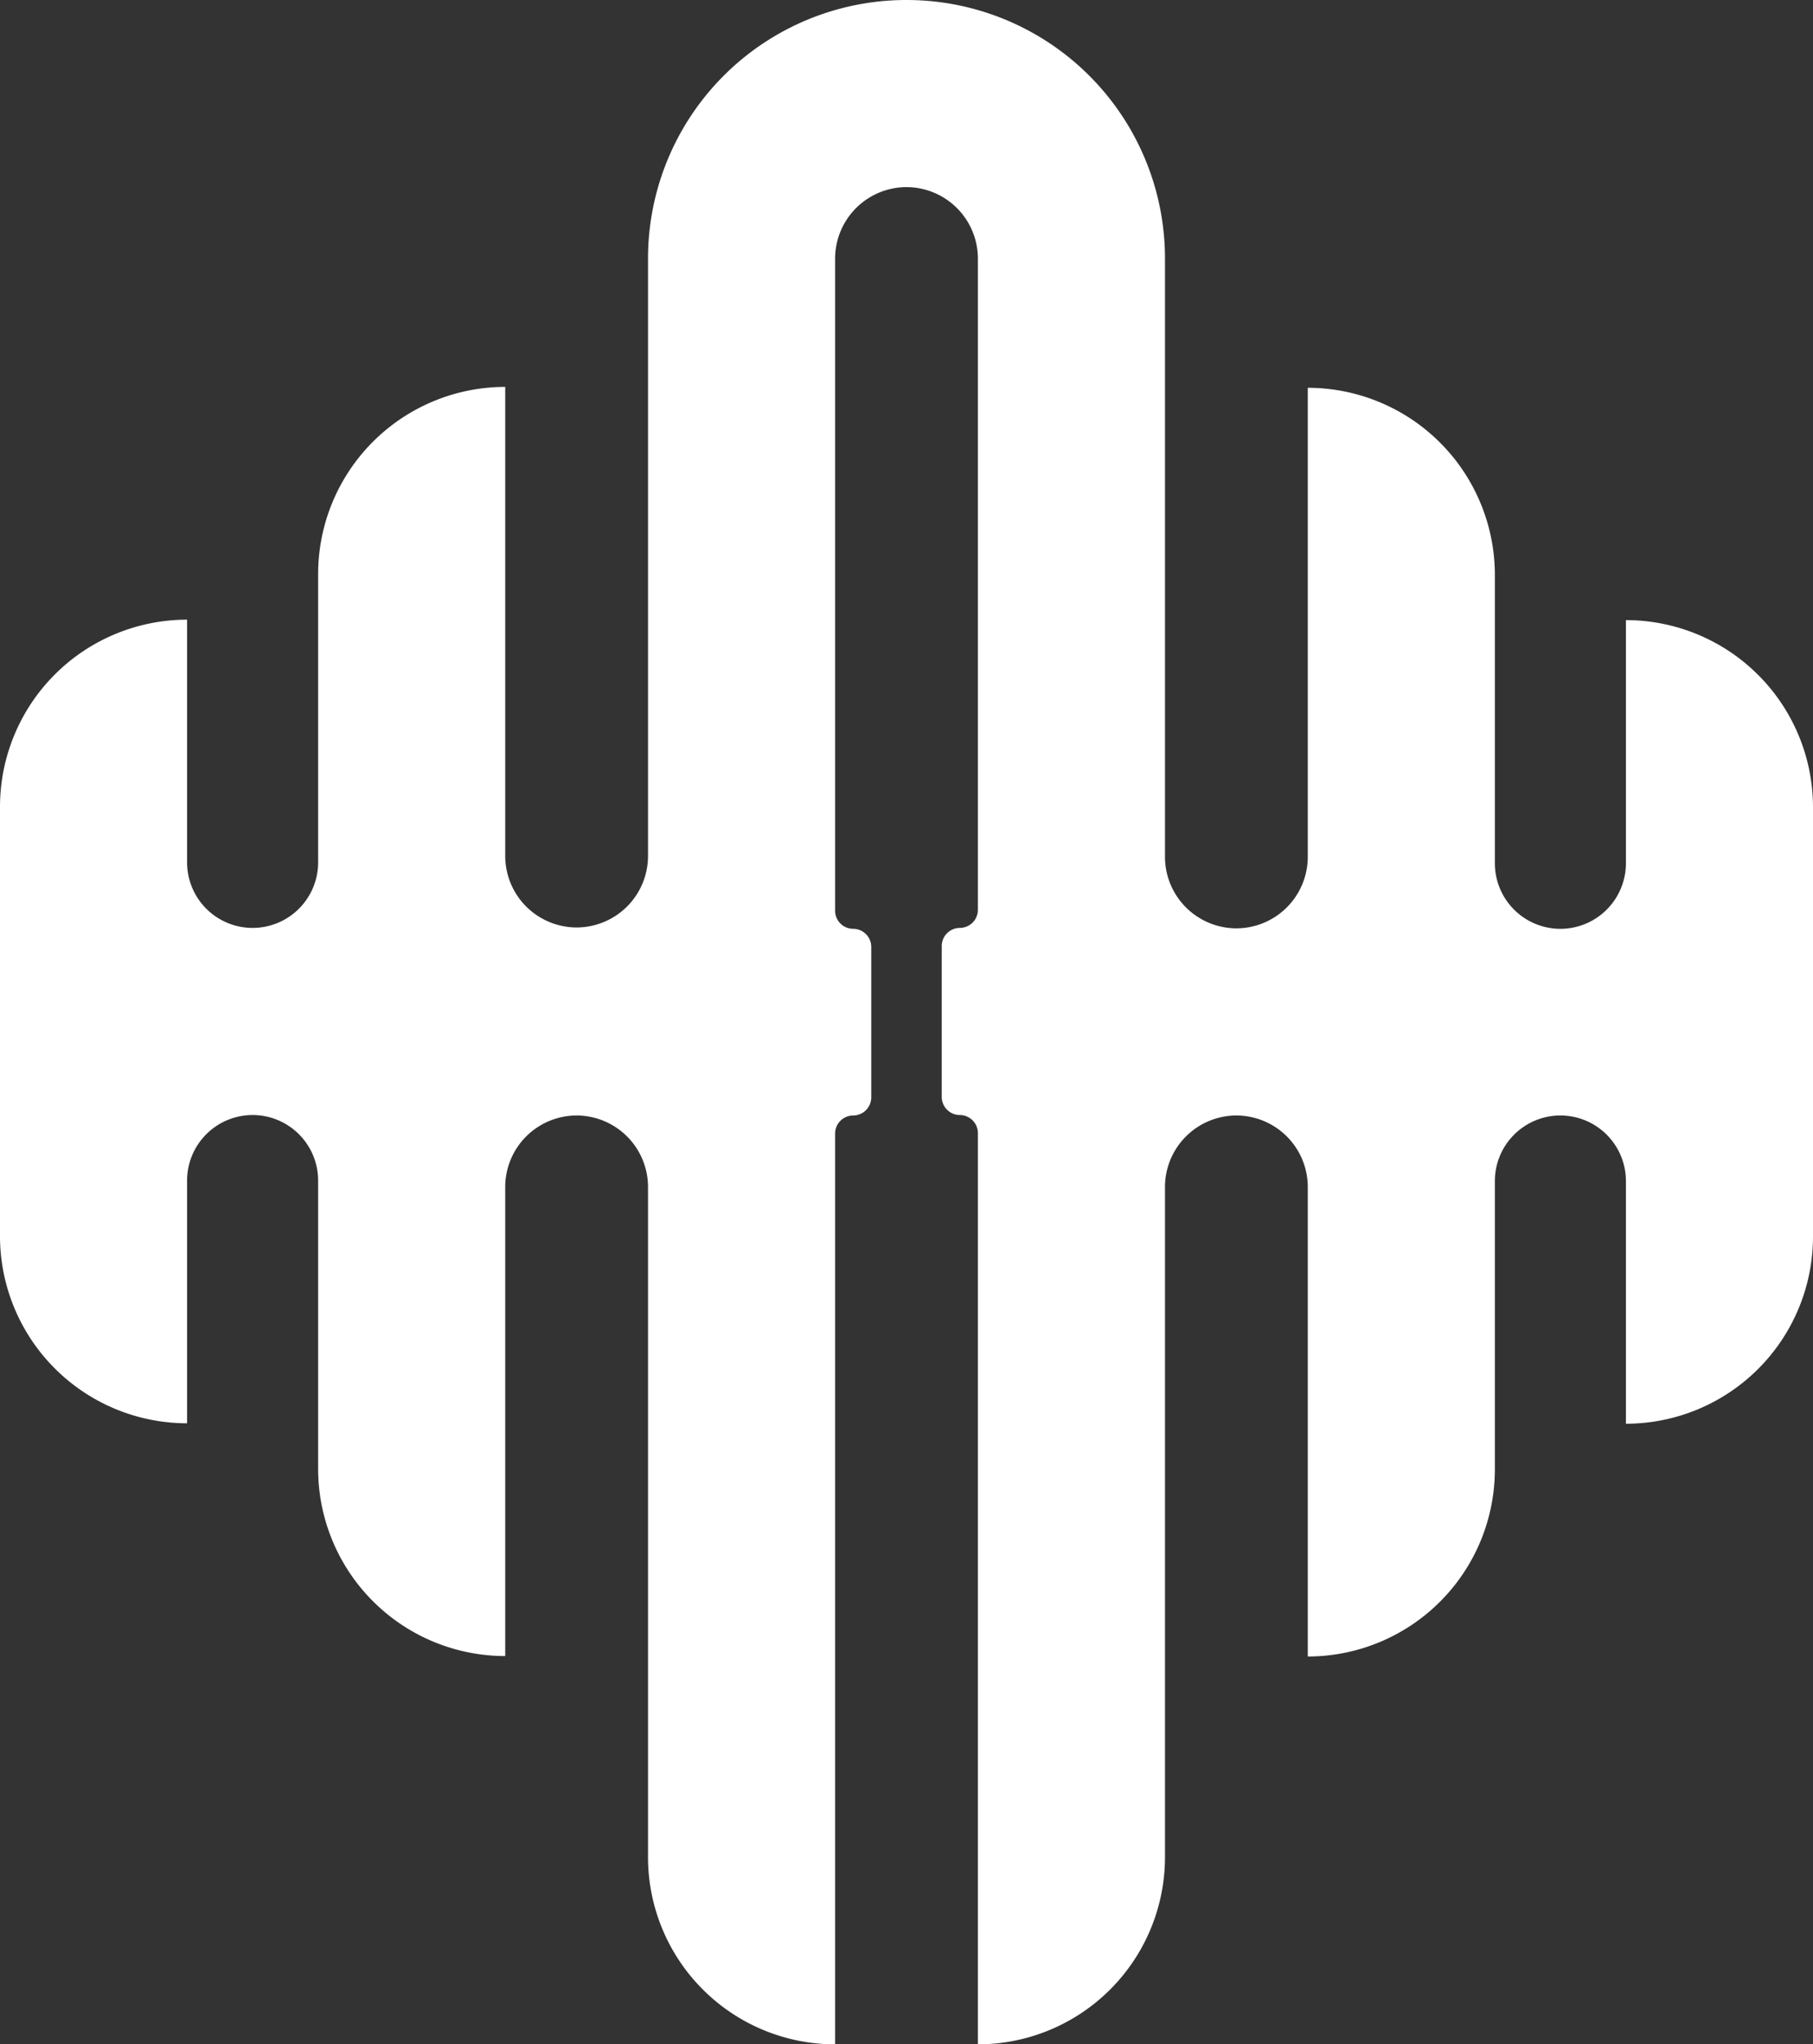 <svg xmlns="http://www.w3.org/2000/svg" width="238.694" height="269.096" viewBox="0 0 238.694 269.096">
  <rect x="0" y="0" width="238.694" height="269.096" fill="#333333" stroke="none"/>
  <path id="Path_5" data-name="Path 5" d="M288.463,84.827h0a24.642,24.642,0,0,1,24.631,24.631v56.52a24.642,24.642,0,0,1-24.631,24.631h0V158.66a8.633,8.633,0,0,0-8.627-8.627h0a8.633,8.633,0,0,0-8.627,8.627v37.958a24.642,24.642,0,0,1-24.631,24.631h0V159.434a9.42,9.42,0,0,0-9.4-9.4h0a9.42,9.42,0,0,0-9.4,9.4v88.231A24.642,24.642,0,0,1,203.147,272.3h0V152.354a2.387,2.387,0,0,0-2.38-2.38h0a2.387,2.387,0,0,1-2.38-2.38V127.723a2.387,2.387,0,0,1,2.38-2.38h0a2.387,2.387,0,0,0,2.38-2.38V37.231a9.42,9.42,0,0,0-9.4-9.4h0a9.42,9.42,0,0,0-9.4,9.4v85.851a2.387,2.387,0,0,0,2.38,2.38h0a2.387,2.387,0,0,1,2.38,2.38v19.812a2.387,2.387,0,0,1-2.38,2.38h0a2.387,2.387,0,0,0-2.38,2.38V272.3h0a24.642,24.642,0,0,1-24.631-24.631V159.434a9.42,9.42,0,0,0-9.4-9.4h0a9.42,9.42,0,0,0-9.4,9.4V221.19h0a24.642,24.642,0,0,1-24.631-24.631V158.6a8.633,8.633,0,0,0-8.627-8.627h0a8.633,8.633,0,0,0-8.627,8.627V190.55h0A24.642,24.642,0,0,1,74.4,165.919V109.4A24.642,24.642,0,0,1,99.031,84.768h0v31.949a8.633,8.633,0,0,0,8.627,8.627h0a8.633,8.633,0,0,0,8.627-8.627V78.759a24.642,24.642,0,0,1,24.631-24.631h0v61.756a9.42,9.42,0,0,0,9.4,9.4h0a9.42,9.42,0,0,0,9.4-9.4V37.231A34.024,34.024,0,0,1,193.747,3.2h0a34.024,34.024,0,0,1,34.031,34.031V116a9.42,9.42,0,0,0,9.4,9.4h0a9.42,9.42,0,0,0,9.4-9.4V54.247h0a24.642,24.642,0,0,1,24.631,24.631v37.958a8.633,8.633,0,0,0,8.627,8.627h0a8.633,8.633,0,0,0,8.627-8.627V84.827Z" transform="translate(-74.4 -3.2)" fill="#fff"/>
</svg>

